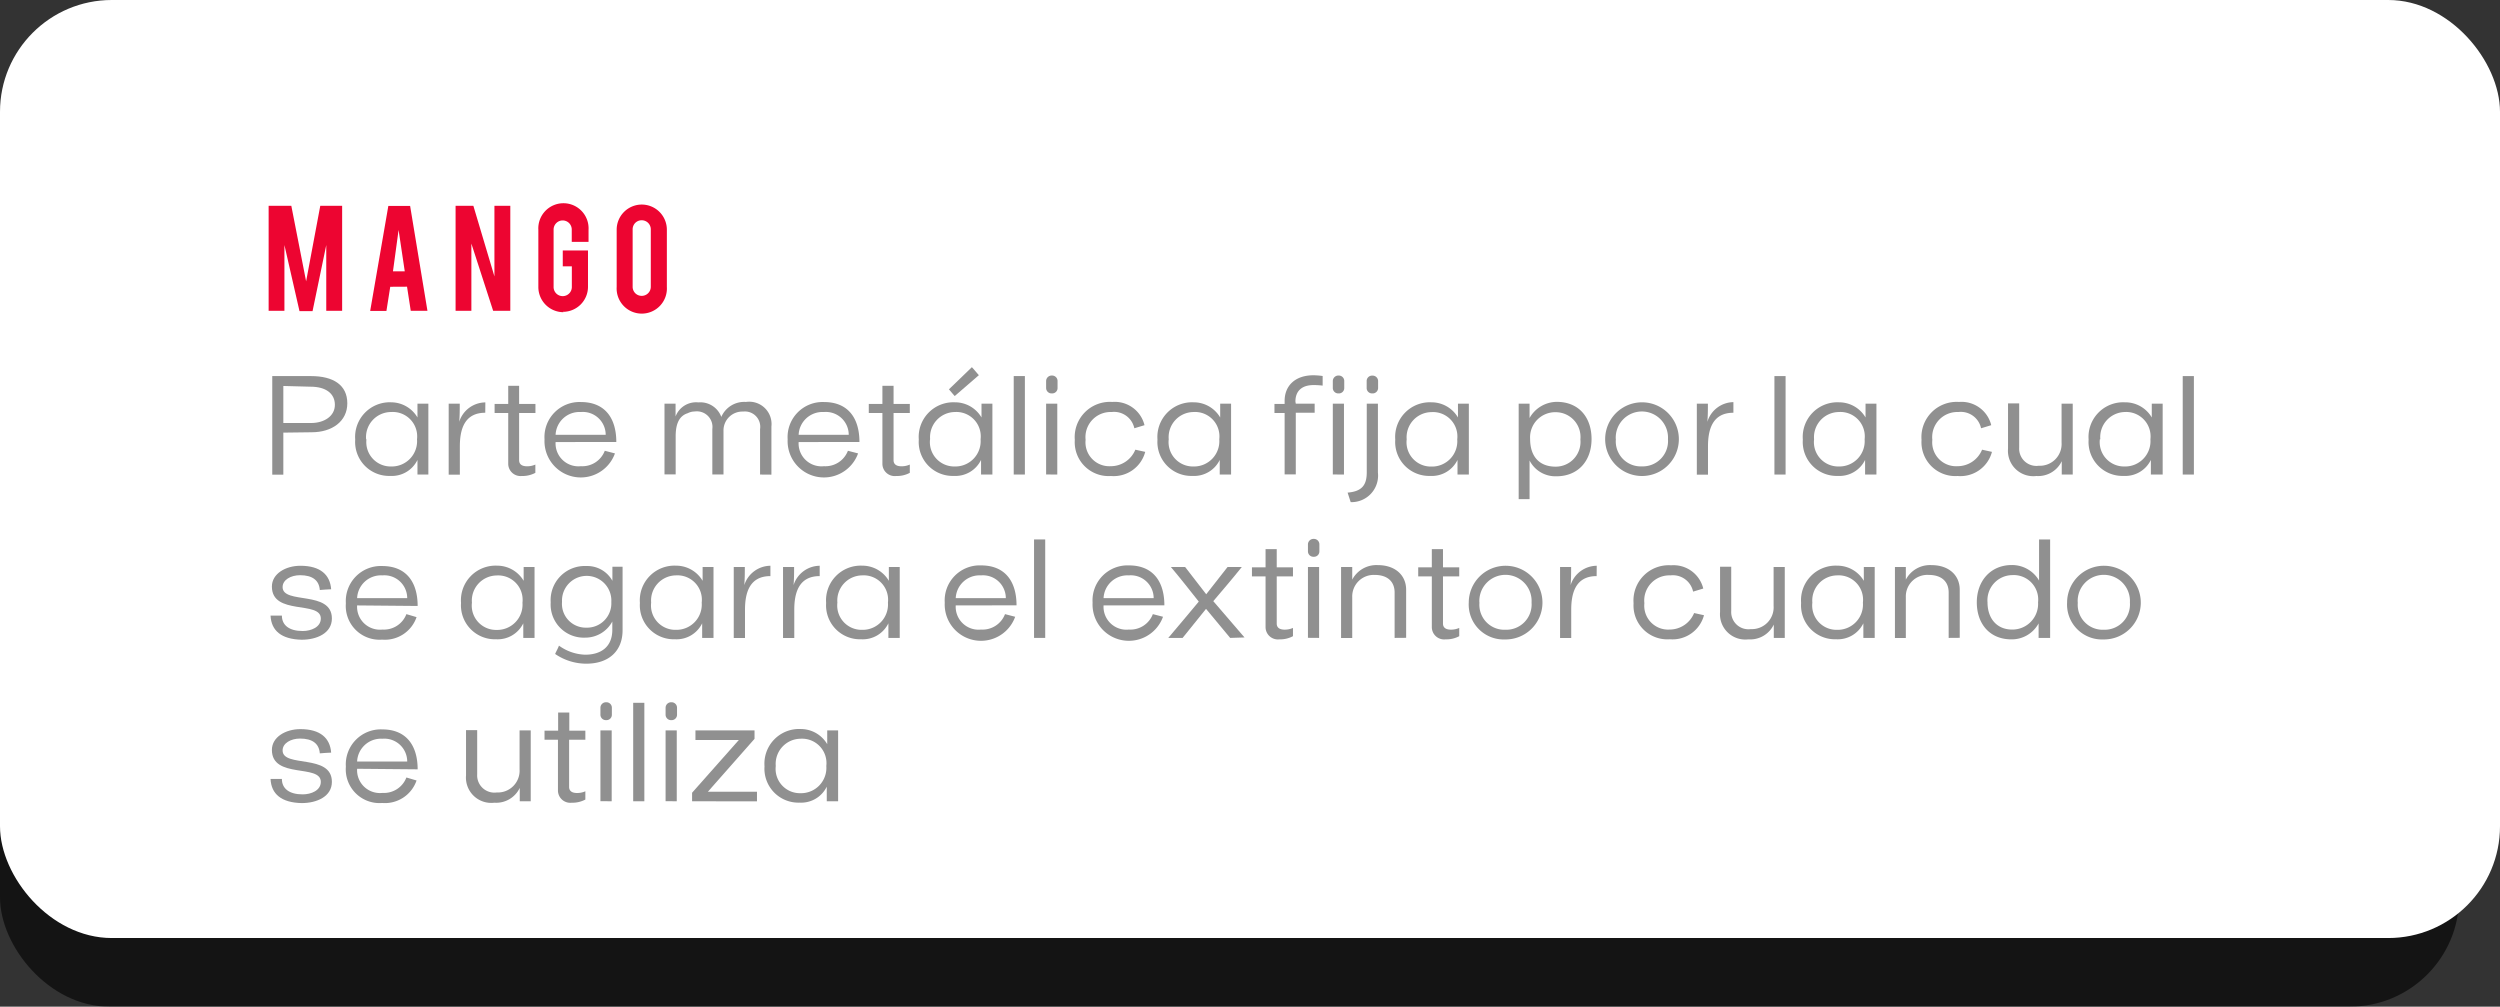 <svg xmlns="http://www.w3.org/2000/svg" viewBox="0 0 275.47 110.92"><rect x="0" y="0" width="275.47" height="110.92" fill="#333333" stroke="none"/><defs><style>.cls-1{isolation:isolate;}.cls-2{opacity:0.6;mix-blend-mode:overlay;}.cls-3{fill:#fff;}.cls-4{fill:#909090;}.cls-5{fill:#ed0531;}</style></defs><title>a2</title><g class="cls-1"><g id="Capa_2" data-name="Capa 2"><g id="Capa_6" data-name="Capa 6"><g class="cls-2"><rect y="23.26" width="270.97" height="87.66" rx="12.04" ry="12.04"/></g><rect class="cls-3" width="275.47" height="103.36" rx="12.32" ry="12.32"/><path class="cls-4" d="M31.22,47.67v4.63H30V41.44h4.27c2.48,0,4,1,4,3s-1.7,3.19-3.92,3.19Zm0-5.14v4.08h3.07c1.42,0,2.61-.75,2.61-2s-1-2-2.67-2Z"/><path class="cls-4" d="M46,52.29V50.68a3.14,3.14,0,0,1-3,1.76,3.74,3.74,0,0,1-3.86-4,3.82,3.82,0,0,1,4-4.11A3.38,3.38,0,0,1,46,46s0-1,0-1.52h1.2v7.81Zm-5.62-3.89a2.68,2.68,0,0,0,2.72,3,2.79,2.79,0,0,0,2.85-3,2.69,2.69,0,0,0-2.85-3A2.77,2.77,0,0,0,40.34,48.41Z"/><path class="cls-4" d="M53.47,45.48c-2.32,0-2.8,1.87-2.8,3.71v3.11H49.44V44.48h1.22c0,.69,0,1.33-.06,2a3.05,3.05,0,0,1,2.88-2.14Z"/><path class="cls-4" d="M57.2,45.51v5.2c0,.37.22.67.88.67a2.23,2.23,0,0,0,.91-.19v.91a3,3,0,0,1-1.5.35A1.36,1.36,0,0,1,56,51.14V45.51h-1.5v-1H56v-2H57.2v2H59v1Z"/><path class="cls-4" d="M61.22,48.71A2.52,2.52,0,0,0,64,51.37a2.65,2.65,0,0,0,2.64-1.7l1.12.29A4,4,0,0,1,60,48.41a3.86,3.86,0,0,1,4-4.11c2.69,0,3.91,1.81,3.91,4.4Zm0-.8h5.52A2.52,2.52,0,0,0,64,45.4,2.63,2.63,0,0,0,61.22,47.91Z"/><path class="cls-4" d="M83.75,52.29v-5a1.69,1.69,0,0,0-1.87-1.94,2.08,2.08,0,0,0-2.16,2.08v4.85H78.49v-5a1.72,1.72,0,0,0-1.94-1.94,1.7,1.7,0,0,0-.77.19c-1.12.35-1.33,1.5-1.33,2.56v4.18H73.22V44.48h1.22c0,.46,0,.94,0,1.41h0a2.41,2.41,0,0,1,2.51-1.55,2.46,2.46,0,0,1,2.53,1.6,2.75,2.75,0,0,1,2.71-1.65A2.46,2.46,0,0,1,85,47v5.3Z"/><path class="cls-4" d="M88,48.71a2.52,2.52,0,0,0,2.79,2.66,2.65,2.65,0,0,0,2.64-1.7l1.12.29a4,4,0,0,1-7.76-1.55,3.86,3.86,0,0,1,4-4.11c2.69,0,3.91,1.81,3.91,4.4Zm0-.8h5.52a2.52,2.52,0,0,0-2.74-2.51A2.63,2.63,0,0,0,88,47.91Z"/><path class="cls-4" d="M98.46,45.51v5.2c0,.37.22.67.88.67a2.23,2.23,0,0,0,.91-.19v.91a3,3,0,0,1-1.5.35,1.36,1.36,0,0,1-1.52-1.31V45.51h-1.5v-1h1.5v-2h1.23v2h1.79v1Z"/><path class="cls-4" d="M108.1,52.29V50.68a3.14,3.14,0,0,1-3,1.76,3.74,3.74,0,0,1-3.86-4,3.82,3.82,0,0,1,4-4.11A3.38,3.38,0,0,1,108.15,46s0-1,0-1.52h1.2v7.81Zm-5.62-3.89a2.68,2.68,0,0,0,2.72,3,2.79,2.79,0,0,0,2.85-3,2.69,2.69,0,0,0-2.85-3A2.77,2.77,0,0,0,102.49,48.41Zm4.61-7.94c.27.29.51.59.77.88l-2.66,2.3c-.22-.24-.43-.5-.64-.74Z"/><path class="cls-4" d="M111.7,52.29V41.44h1.23V52.29Z"/><path class="cls-4" d="M115.27,42a.61.61,0,0,1,.64-.62.6.6,0,0,1,.62.62v.74a.59.59,0,0,1-.62.61.6.6,0,0,1-.64-.61Zm0,10.28V44.48h1.23v7.81Z"/><path class="cls-4" d="M118.43,48.47a3.88,3.88,0,0,1,4.13-4.18,3.37,3.37,0,0,1,3.55,2.56l-1.12.34a2.28,2.28,0,0,0-2.5-1.79,2.77,2.77,0,0,0-2.87,3.07,2.63,2.63,0,0,0,2.77,2.9,2.92,2.92,0,0,0,2.71-1.82l1.09.24a3.59,3.59,0,0,1-3.78,2.66A3.73,3.73,0,0,1,118.43,48.47Z"/><path class="cls-4" d="M134.4,52.29V50.68a3.14,3.14,0,0,1-3,1.76,3.74,3.74,0,0,1-3.86-4,3.82,3.82,0,0,1,4-4.11A3.38,3.38,0,0,1,134.45,46s0-1,0-1.52h1.2v7.81Zm-5.62-3.89a2.68,2.68,0,0,0,2.72,3,2.79,2.79,0,0,0,2.85-3,2.69,2.69,0,0,0-2.85-3A2.77,2.77,0,0,0,128.78,48.41Z"/><path class="cls-4" d="M142.78,44.48h2.08v1h-2.08v6.79h-1.23V45.51h-1.12v-1h1.12v-.34c0-1.63,1.12-2.82,3.19-2.82a8.33,8.33,0,0,1,1,.08v1.06a8.25,8.25,0,0,0-1-.06c-1.33,0-2,.69-2,1.81Z"/><path class="cls-4" d="M146.86,42a.61.61,0,0,1,.64-.62.6.6,0,0,1,.62.62v.74a.59.59,0,0,1-.62.61.6.6,0,0,1-.64-.61Zm0,10.28V44.48h1.23v7.81Z"/><path class="cls-4" d="M148.49,54.28c1.55-.13,2.11-.8,2.11-2.22V44.48h1.23v7.59a2.93,2.93,0,0,1-3,3.26ZM150.59,42a.59.59,0,0,1,.62-.61.6.6,0,0,1,.64.61v.74a.6.6,0,0,1-.64.61.59.59,0,0,1-.62-.61Z"/><path class="cls-4" d="M160.6,52.29V50.68a3.14,3.14,0,0,1-3,1.76,3.74,3.74,0,0,1-3.86-4,3.82,3.82,0,0,1,4-4.11A3.38,3.38,0,0,1,160.65,46s0-1,0-1.52h1.2v7.81ZM155,48.41a2.68,2.68,0,0,0,2.72,3,2.79,2.79,0,0,0,2.85-3,2.69,2.69,0,0,0-2.85-3A2.77,2.77,0,0,0,155,48.41Z"/><path class="cls-4" d="M168.54,50.74c0,.61,0,1.17,0,1.83V55h-1.2V44.48h1.2v.72c0,.29,0,.86,0,.86a3.47,3.47,0,0,1,3-1.78c2.43,0,3.83,1.71,3.83,4.1s-1.47,4.1-3.87,4.1A3.19,3.19,0,0,1,168.54,50.74Zm.06-2.38c0,1.86.94,3.06,2.82,3.06a2.73,2.73,0,0,0,2.72-3,2.73,2.73,0,0,0-2.71-3A2.77,2.77,0,0,0,168.6,48.36Z"/><path class="cls-4" d="M176.87,48.39a4.06,4.06,0,1,1,8.12,0,4.06,4.06,0,1,1-8.12,0Zm1.18,0a2.75,2.75,0,0,0,2.86,3,2.79,2.79,0,0,0,2.88-3,2.88,2.88,0,1,0-5.75,0Z"/><path class="cls-4" d="M191,45.48c-2.32,0-2.8,1.87-2.8,3.71v3.11h-1.23V44.48h1.22c0,.69,0,1.33-.06,2A3.05,3.05,0,0,1,191,44.31Z"/><path class="cls-4" d="M195.52,52.29V41.44h1.23V52.29Z"/><path class="cls-4" d="M205.51,52.29V50.68a3.14,3.14,0,0,1-3,1.76,3.74,3.74,0,0,1-3.86-4,3.82,3.82,0,0,1,4-4.11A3.38,3.38,0,0,1,205.56,46s0-1,0-1.52h1.2v7.81Zm-5.62-3.89a2.68,2.68,0,0,0,2.72,3,2.79,2.79,0,0,0,2.85-3,2.69,2.69,0,0,0-2.85-3A2.77,2.77,0,0,0,199.89,48.41Z"/><path class="cls-4" d="M211.73,48.47a3.88,3.88,0,0,1,4.13-4.18,3.37,3.37,0,0,1,3.55,2.56l-1.12.34a2.28,2.28,0,0,0-2.5-1.79,2.77,2.77,0,0,0-2.87,3.07,2.63,2.63,0,0,0,2.77,2.9,2.92,2.92,0,0,0,2.71-1.82l1.09.24a3.59,3.59,0,0,1-3.78,2.66A3.73,3.73,0,0,1,211.73,48.47Z"/><path class="cls-4" d="M227.18,52.29l0-1.47h0a2.88,2.88,0,0,1-2.8,1.63,2.79,2.79,0,0,1-3.12-3v-5h1.23v4.87a1.9,1.9,0,0,0,2.16,2,2.4,2.4,0,0,0,2.51-2.56V44.48h1.23v7.81Z"/><path class="cls-4" d="M237,52.29V50.68a3.14,3.14,0,0,1-3,1.76,3.74,3.74,0,0,1-3.86-4,3.82,3.82,0,0,1,4-4.11A3.38,3.38,0,0,1,237.1,46s0-1,0-1.52h1.2v7.81Zm-5.62-3.89a2.68,2.68,0,0,0,2.72,3,2.79,2.79,0,0,0,2.85-3,2.69,2.69,0,0,0-2.85-3A2.77,2.77,0,0,0,231.43,48.41Z"/><path class="cls-4" d="M240.51,52.29V41.44h1.23V52.29Z"/><path class="cls-4" d="M29.81,67.83l1.25,0c0,1.07.82,1.7,2.29,1.7.94,0,2-.43,2-1.38,0-2-5.39-.29-5.39-3.52,0-1.42,1.52-2.29,3.14-2.29,2.21,0,3.27,1,3.39,2.59-.42,0-.83.06-1.25.08-.08-1.06-.8-1.63-2.18-1.63-1,0-1.92.5-1.92,1.31,0,1.94,5.43.32,5.43,3.46,0,1.62-1.66,2.34-3.33,2.34C31,70.44,29.89,69.49,29.81,67.83Z"/><path class="cls-4" d="M39.35,66.71a2.52,2.52,0,0,0,2.79,2.66,2.65,2.65,0,0,0,2.64-1.7L45.9,68a3.69,3.69,0,0,1-3.79,2.48,3.72,3.72,0,0,1-4-4,3.86,3.86,0,0,1,4-4.11c2.69,0,3.91,1.81,3.91,4.4Zm0-.8h5.52a2.52,2.52,0,0,0-2.74-2.51A2.63,2.63,0,0,0,39.35,65.91Z"/><path class="cls-4" d="M57.66,70.29V68.68a3.14,3.14,0,0,1-3,1.76,3.74,3.74,0,0,1-3.86-4,3.82,3.82,0,0,1,4-4.11A3.38,3.38,0,0,1,57.7,64s0-1,0-1.52h1.2v7.81ZM52,66.41a2.68,2.68,0,0,0,2.72,3,2.79,2.79,0,0,0,2.85-3,2.69,2.69,0,0,0-2.85-3A2.77,2.77,0,0,0,52,66.41Z"/><path class="cls-4" d="M61.59,71.14a5.19,5.19,0,0,0,2.88,1c1.78,0,3-.88,3-2.75v-.91a3.37,3.37,0,0,1-3,1.78,3.65,3.65,0,0,1-3.79-3.89,3.76,3.76,0,0,1,3.94-4A3.15,3.15,0,0,1,67.48,64s0-1,0-1.55H68.6v7c0,2.27-1.5,3.68-4,3.68a6.06,6.06,0,0,1-3.43-1.07C61.28,71.78,61.48,71.46,61.59,71.14Zm.34-4.83a2.62,2.62,0,0,0,2.66,2.85,2.68,2.68,0,0,0,2.77-2.82,2.72,2.72,0,1,0-5.43,0Z"/><path class="cls-4" d="M77.37,70.29V68.68a3.14,3.14,0,0,1-3,1.76,3.74,3.74,0,0,1-3.86-4,3.82,3.82,0,0,1,4-4.11A3.38,3.38,0,0,1,77.42,64s0-1,0-1.52h1.2v7.81Zm-5.62-3.89a2.68,2.68,0,0,0,2.72,3,2.79,2.79,0,0,0,2.85-3,2.69,2.69,0,0,0-2.85-3A2.77,2.77,0,0,0,71.75,66.41Z"/><path class="cls-4" d="M84.89,63.48c-2.32,0-2.8,1.87-2.8,3.71v3.11H80.85V62.48h1.22c0,.69,0,1.33-.06,2a3.05,3.05,0,0,1,2.88-2.14Z"/><path class="cls-4" d="M90.32,63.48c-2.32,0-2.8,1.87-2.8,3.71v3.11H86.28V62.48H87.5c0,.69,0,1.33-.06,2a3.05,3.05,0,0,1,2.88-2.14Z"/><path class="cls-4" d="M97.89,70.29V68.68a3.14,3.14,0,0,1-3,1.76,3.74,3.74,0,0,1-3.86-4,3.82,3.82,0,0,1,4-4.11A3.38,3.38,0,0,1,97.94,64s0-1,0-1.52h1.2v7.81Zm-5.62-3.89a2.68,2.68,0,0,0,2.72,3,2.79,2.79,0,0,0,2.85-3,2.69,2.69,0,0,0-2.85-3A2.77,2.77,0,0,0,92.27,66.41Z"/><path class="cls-4" d="M105.31,66.71a2.52,2.52,0,0,0,2.79,2.66,2.65,2.65,0,0,0,2.64-1.7l1.12.29a4,4,0,0,1-7.76-1.55,3.86,3.86,0,0,1,4-4.11c2.69,0,3.91,1.81,3.91,4.4Zm0-.8h5.52a2.52,2.52,0,0,0-2.74-2.51A2.63,2.63,0,0,0,105.31,65.91Z"/><path class="cls-4" d="M113.94,70.29V59.44h1.23V70.29Z"/><path class="cls-4" d="M121.6,66.71a2.52,2.52,0,0,0,2.79,2.66,2.65,2.65,0,0,0,2.64-1.7l1.12.29a4,4,0,0,1-7.76-1.55,3.86,3.86,0,0,1,4-4.11c2.69,0,3.91,1.81,3.91,4.4Zm0-.8h5.52a2.52,2.52,0,0,0-2.74-2.51A2.63,2.63,0,0,0,121.6,65.91Z"/><path class="cls-4" d="M135.55,70.29l-2.66-3.2-2.58,3.2h-1.58c1.12-1.33,2.26-2.67,3.36-4-1-1.26-2-2.54-3.07-3.81h1.57c.77,1,1.55,2,2.32,3l2.35-3h1.57c-1,1.25-2.08,2.51-3.14,3.76l3.44,4Z"/><path class="cls-4" d="M140.68,63.51v5.2c0,.37.22.67.88.67a2.23,2.23,0,0,0,.91-.19v.91a3,3,0,0,1-1.5.35,1.36,1.36,0,0,1-1.52-1.31V63.51h-1.5v-1h1.5v-2h1.23v2h1.79v1Z"/><path class="cls-4" d="M144.12,60a.61.61,0,0,1,.64-.62.6.6,0,0,1,.62.62v.74a.59.59,0,0,1-.62.61.6.6,0,0,1-.64-.61Zm0,10.28V62.48h1.23v7.81Z"/><path class="cls-4" d="M153.67,70.29v-5c0-1.22-.8-1.94-2.19-1.94A2.37,2.37,0,0,0,149,65.8v4.5h-1.23V62.48H149c0,.46,0,.93,0,1.39l0,0a3,3,0,0,1,2.83-1.6c1.89,0,3.11,1.1,3.11,2.71v5.3Z"/><path class="cls-4" d="M159,63.51v5.2c0,.37.22.67.88.67a2.23,2.23,0,0,0,.91-.19v.91a3,3,0,0,1-1.5.35,1.36,1.36,0,0,1-1.52-1.31V63.51h-1.5v-1h1.5v-2H159v2h1.79v1Z"/><path class="cls-4" d="M161.84,66.39a4.06,4.06,0,1,1,4,4.07A3.85,3.85,0,0,1,161.84,66.39Zm1.18,0a2.75,2.75,0,0,0,2.86,3,2.79,2.79,0,0,0,2.88-3,2.88,2.88,0,1,0-5.75,0Z"/><path class="cls-4" d="M175.93,63.48c-2.32,0-2.8,1.87-2.8,3.71v3.11H171.9V62.48h1.22c0,.69,0,1.33-.06,2a3.05,3.05,0,0,1,2.88-2.14Z"/><path class="cls-4" d="M180,66.47a3.88,3.88,0,0,1,4.13-4.18,3.37,3.37,0,0,1,3.55,2.56l-1.12.34a2.28,2.28,0,0,0-2.5-1.79,2.77,2.77,0,0,0-2.87,3.07,2.63,2.63,0,0,0,2.77,2.9,2.92,2.92,0,0,0,2.71-1.82l1.09.24A3.59,3.59,0,0,1,184,70.44,3.73,3.73,0,0,1,180,66.47Z"/><path class="cls-4" d="M195.45,70.29l0-1.47h0a2.88,2.88,0,0,1-2.8,1.63,2.79,2.79,0,0,1-3.12-3v-5h1.23v4.87a1.9,1.9,0,0,0,2.16,2,2.4,2.4,0,0,0,2.51-2.56V62.48h1.23v7.81Z"/><path class="cls-4" d="M205.32,70.29V68.68a3.14,3.14,0,0,1-3,1.76,3.74,3.74,0,0,1-3.86-4,3.82,3.82,0,0,1,4-4.11A3.38,3.38,0,0,1,205.37,64s0-1,0-1.52h1.2v7.81Zm-5.62-3.89a2.68,2.68,0,0,0,2.72,3,2.79,2.79,0,0,0,2.85-3,2.69,2.69,0,0,0-2.85-3A2.77,2.77,0,0,0,199.7,66.41Z"/><path class="cls-4" d="M214.72,70.29v-5c0-1.22-.8-1.94-2.19-1.94A2.37,2.37,0,0,0,210,65.8v4.5H208.8V62.48H210c0,.46,0,.93,0,1.39l0,0a3,3,0,0,1,2.83-1.6c1.89,0,3.11,1.1,3.11,2.71v5.3Z"/><path class="cls-4" d="M224.63,70.29v-1.6a3.36,3.36,0,0,1-3,1.76c-2.42,0-3.81-1.75-3.81-4.08s1.5-4.11,3.86-4.11a3.44,3.44,0,0,1,3,1.71s0-1.2,0-1.83V59.44h1.22V70.29ZM219,66.37c0,1.75,1,3,2.72,3a2.83,2.83,0,0,0,2.85-3,2.7,2.7,0,0,0-2.85-3A2.77,2.77,0,0,0,219,66.37Z"/><path class="cls-4" d="M227.77,66.39a4.06,4.06,0,1,1,4,4.07A3.85,3.85,0,0,1,227.77,66.39Zm1.18,0a2.75,2.75,0,0,0,2.86,3,2.79,2.79,0,0,0,2.88-3,2.88,2.88,0,1,0-5.75,0Z"/><path class="cls-4" d="M29.81,85.83l1.25,0c0,1.07.82,1.7,2.29,1.7.94,0,2-.43,2-1.38,0-2-5.39-.29-5.39-3.52,0-1.42,1.52-2.29,3.14-2.29,2.21,0,3.27,1,3.39,2.59-.42,0-.83.06-1.25.08-.08-1.06-.8-1.63-2.18-1.63-1,0-1.92.5-1.92,1.31,0,1.94,5.43.32,5.43,3.46,0,1.62-1.66,2.34-3.33,2.34C31,88.44,29.89,87.49,29.81,85.83Z"/><path class="cls-4" d="M39.35,84.71a2.52,2.52,0,0,0,2.79,2.66,2.65,2.65,0,0,0,2.64-1.7L45.9,86a3.69,3.69,0,0,1-3.79,2.48,3.72,3.72,0,0,1-4-4,3.86,3.86,0,0,1,4-4.11c2.69,0,3.91,1.81,3.91,4.4Zm0-.8h5.52a2.52,2.52,0,0,0-2.74-2.51A2.63,2.63,0,0,0,39.35,83.91Z"/><path class="cls-4" d="M57.27,88.29l0-1.47h0a2.88,2.88,0,0,1-2.8,1.63,2.79,2.79,0,0,1-3.12-3v-5h1.23v4.87a1.9,1.9,0,0,0,2.16,2,2.4,2.4,0,0,0,2.51-2.56V80.48h1.23v7.81Z"/><path class="cls-4" d="M62.71,81.51v5.2c0,.37.22.67.88.67a2.23,2.23,0,0,0,.91-.19v.91a3,3,0,0,1-1.5.35,1.36,1.36,0,0,1-1.52-1.31V81.51H60v-1h1.5v-2h1.23v2H64.5v1Z"/><path class="cls-4" d="M66.16,78a.61.61,0,0,1,.64-.62.6.6,0,0,1,.62.62v.74a.59.59,0,0,1-.62.61.6.6,0,0,1-.64-.61Zm0,10.28V80.48H67.4v7.81Z"/><path class="cls-4" d="M69.77,88.29V77.44H71V88.29Z"/><path class="cls-4" d="M73.34,78a.61.61,0,0,1,.64-.62.6.6,0,0,1,.62.62v.74a.59.59,0,0,1-.62.61.6.6,0,0,1-.64-.61Zm0,10.28V80.48h1.23v7.81Z"/><path class="cls-4" d="M76.26,88.29v-.94l5.15-5.81H76.63V80.48h6.51v.93L78,87.24h5.41v1.06Z"/><path class="cls-4" d="M91.1,88.29V86.68a3.14,3.14,0,0,1-3,1.76,3.74,3.74,0,0,1-3.86-4,3.82,3.82,0,0,1,4-4.11A3.38,3.38,0,0,1,91.15,82s0-1,0-1.52h1.2v7.81Zm-5.62-3.89a2.68,2.68,0,0,0,2.72,3,2.79,2.79,0,0,0,2.85-3,2.69,2.69,0,0,0-2.85-3A2.77,2.77,0,0,0,85.48,84.41Z"/><path class="cls-5" d="M31.34,34.25H29.6V22.68h2.5L33.73,31l1.56-8.32h2.41V34.25H35.95V27l-1.51,7.28H33L31.34,27Z"/><path class="cls-5" d="M43,31.6l-.42,2.66H40.79l2-11.57h2.4L47.1,34.25H45.26l-.41-2.66Zm.92-6.26L43.3,29.9H44.6Z"/><path class="cls-5" d="M52.16,22.68l2.32,7.78V22.68h1.75V34.25H54.34l-2.4-7.41v7.41H50.2V22.68Z"/><path class="cls-5" d="M62.09,34.4a2.77,2.77,0,0,1-2.77-2.76V25.33a2.77,2.77,0,1,1,5.53,0v1.32H63V25.29a1,1,0,0,0-1-1,1,1,0,0,0-.71.3,1,1,0,0,0-.29.71v6.33a1,1,0,0,0,1,1,1,1,0,0,0,.71-.29,1,1,0,0,0,.3-.71V29.35h-1V27.6h2.78v4a2.76,2.76,0,0,1-2.76,2.76Z"/><path class="cls-5" d="M70.71,22.54a2.77,2.77,0,0,1,2.77,2.77v6.31a2.77,2.77,0,1,1-5.53,0V25.31a2.77,2.77,0,0,1,2.76-2.77Zm1,2.73a1,1,0,0,0-1-1,1,1,0,0,0-.71.29,1,1,0,0,0-.29.71v6.33a1,1,0,0,0,.29.71,1,1,0,0,0,.71.29,1,1,0,0,0,1-1Z"/></g></g></g></svg>